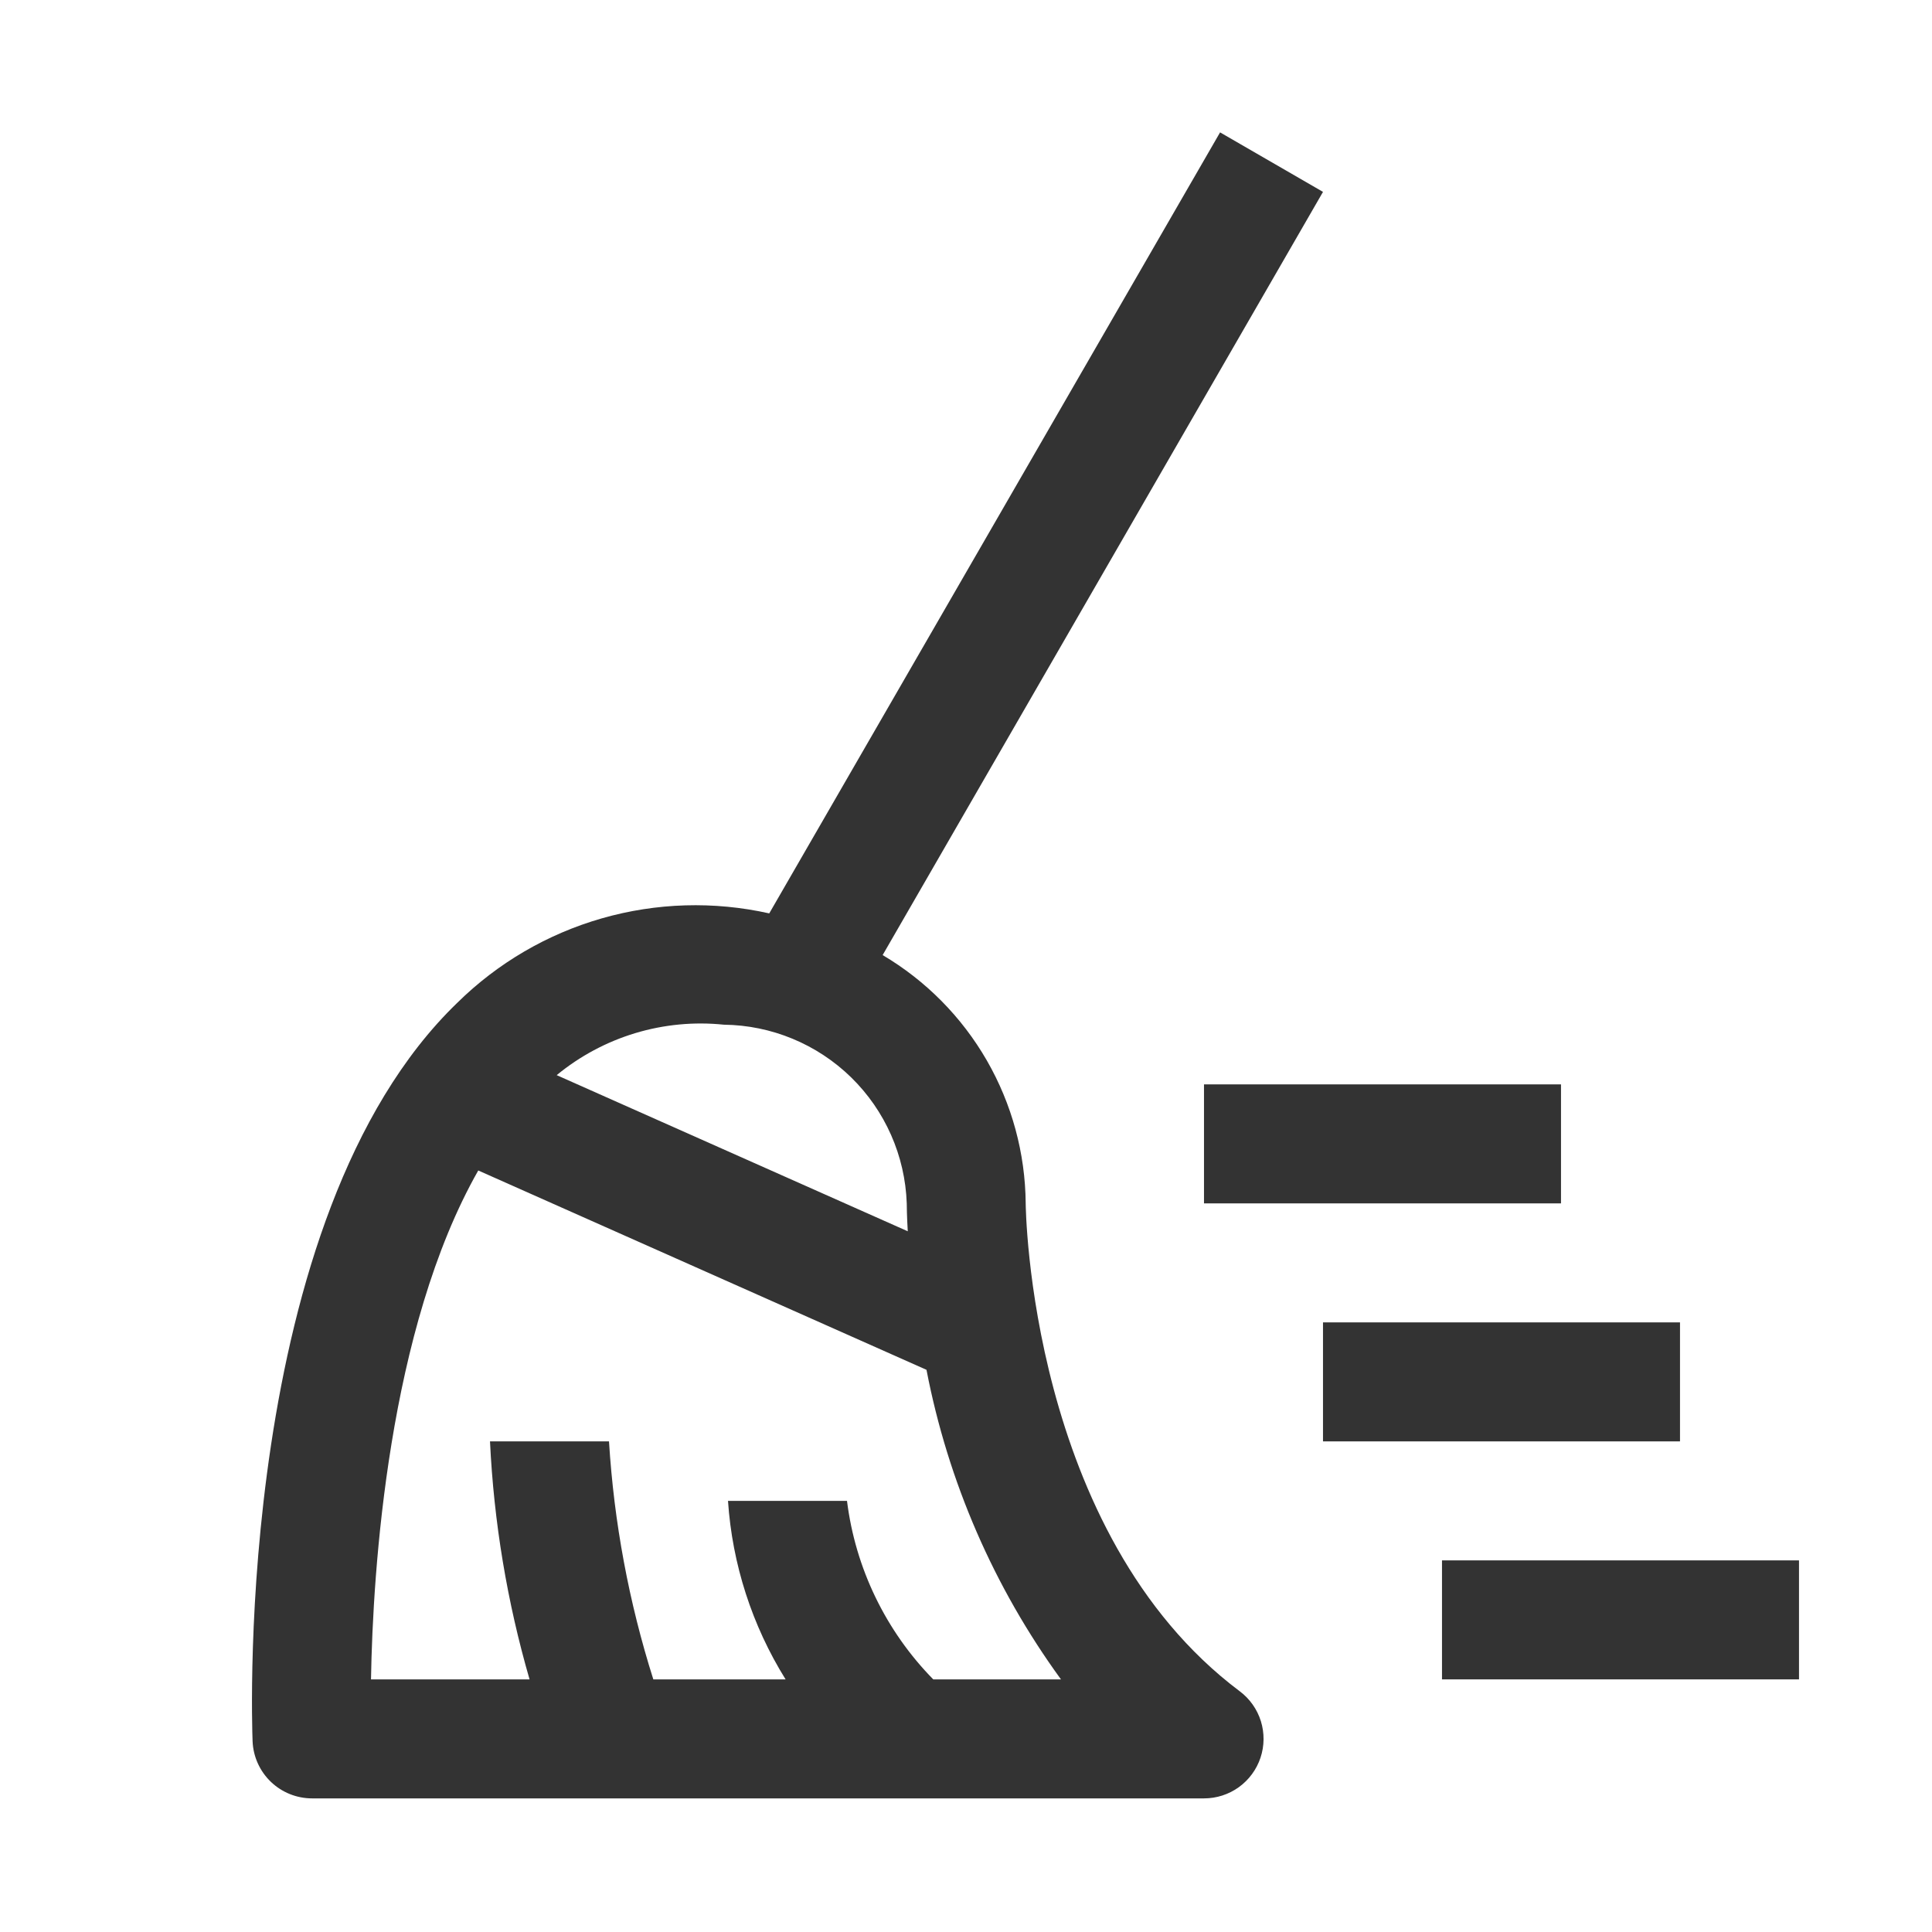 <svg width="69" height="69" viewBox="0 0 69 69" fill="none" xmlns="http://www.w3.org/2000/svg">
<path d="M55.75 42.978H43V38.728H55.75V42.978Z" fill="#333333"/>
<path d="M64.25 59.978H51.5V55.728H64.25V59.978Z" fill="#333333"/>
<path d="M60 51.478H47.25V47.228H60V51.478Z" fill="#333333"/>
<path d="M36.632 42.978C36.617 41.185 36.138 39.426 35.243 37.872C34.348 36.319 33.067 35.023 31.523 34.11L47.25 6.853L43.574 4.728L27.473 32.621C25.497 32.179 23.442 32.24 21.495 32.798C19.549 33.356 17.773 34.393 16.331 35.815C8.375 43.488 8.992 61.427 9.021 62.188C9.043 62.737 9.277 63.255 9.673 63.636C10.069 64.016 10.597 64.228 11.146 64.228H43.002C43.448 64.228 43.883 64.088 44.245 63.827C44.606 63.566 44.877 63.198 45.018 62.775C45.159 62.352 45.163 61.895 45.031 61.469C44.898 61.044 44.634 60.67 44.277 60.403C36.755 54.759 36.632 43.093 36.632 42.978ZM25.851 36.596C27.552 36.615 29.18 37.289 30.397 38.477C31.614 39.666 32.325 41.278 32.384 42.978C32.384 43.059 32.388 43.42 32.42 43.974L19.882 38.398C20.708 37.718 21.661 37.208 22.686 36.898C23.711 36.589 24.787 36.486 25.851 36.596ZM33.331 59.978C31.633 58.248 30.55 56.008 30.25 53.603H26C26.152 55.864 26.859 58.054 28.057 59.978H23.333C22.459 57.22 21.928 54.365 21.75 51.478H17.5C17.637 54.357 18.111 57.21 18.913 59.978H13.25C13.316 56.076 13.866 47.457 17.081 41.803L33.089 48.922C33.858 52.915 35.498 56.69 37.892 59.978H33.331Z" fill="#333333"/>
</svg>
